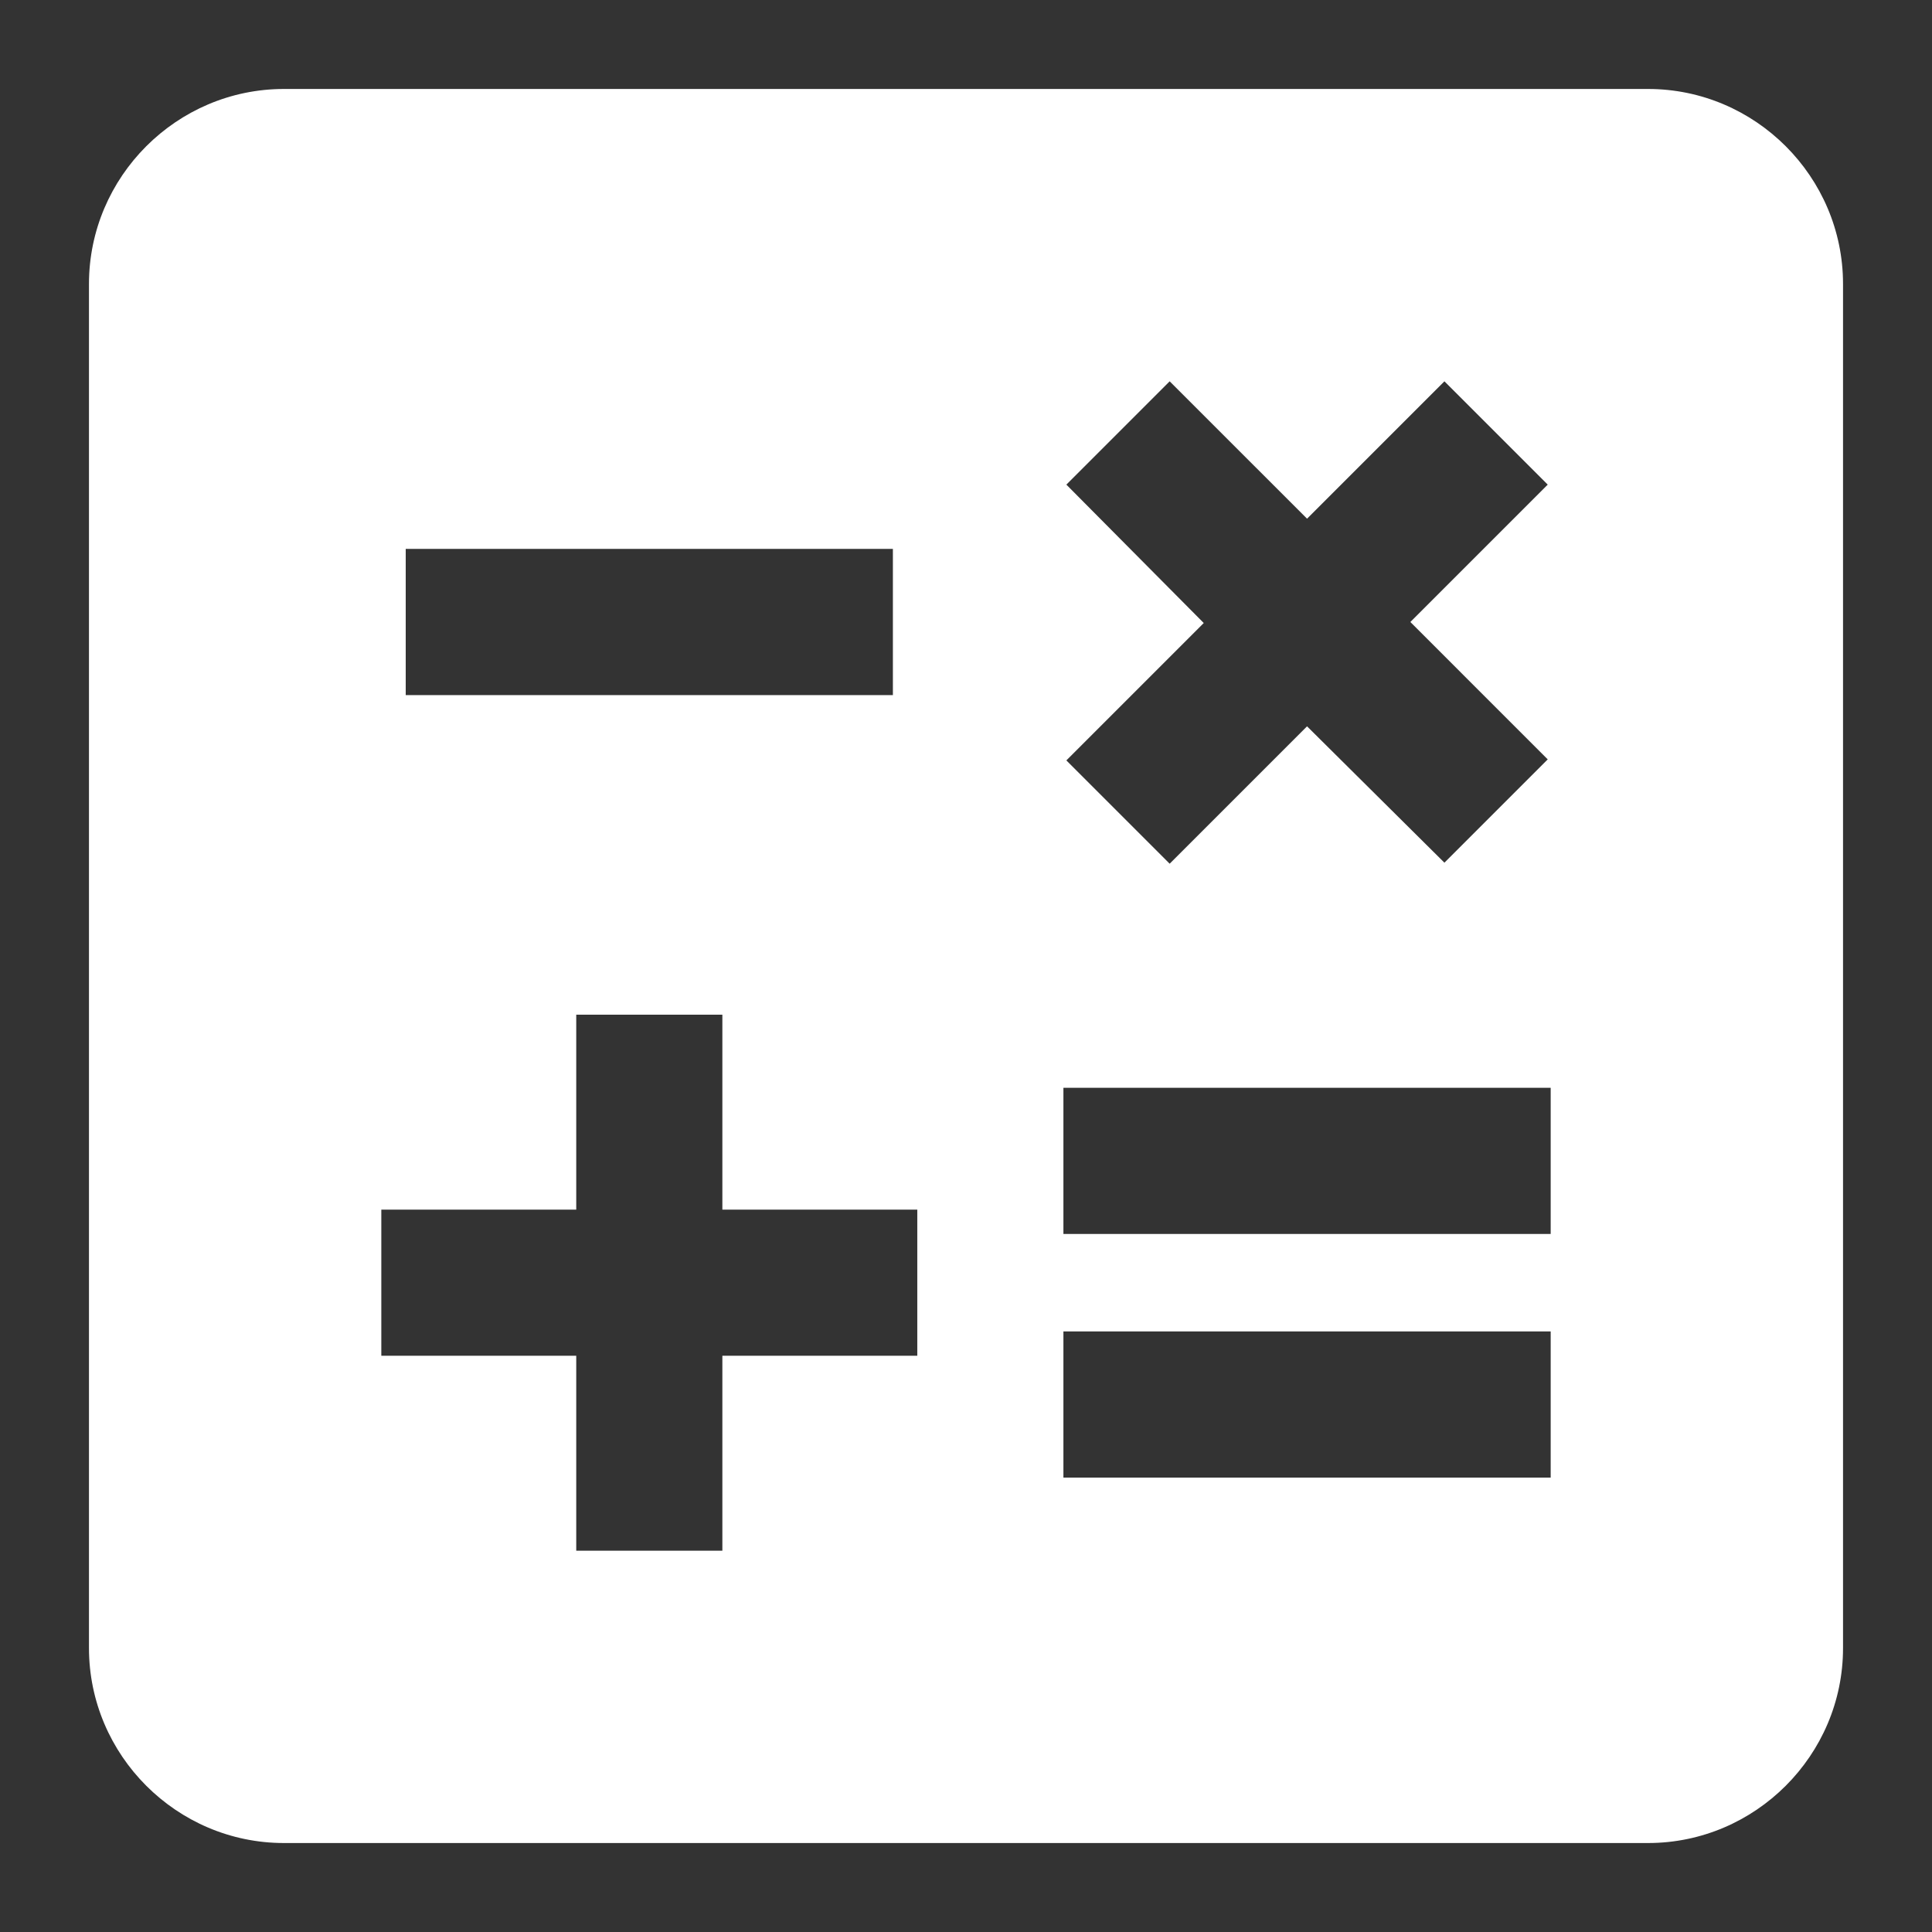 <svg width="19" height="19" viewBox="0 0 19 19" fill="none" xmlns="http://www.w3.org/2000/svg">
<rect x="0" y="0" width="19" height="19" fill="#333333" stroke="none"/>
<path d="M16.208 0.875H2.792C1.738 0.875 0.875 1.738 0.875 2.792V16.208C0.875 17.262 1.738 18.125 2.792 18.125H16.208C17.262 18.125 18.125 17.262 18.125 16.208V2.792C18.125 1.738 17.262 0.875 16.208 0.875ZM10.487 4.766L11.503 3.75L12.854 5.101L14.205 3.75L15.221 4.766L13.87 6.117L15.221 7.468L14.205 8.484L12.854 7.143L11.503 8.494L10.487 7.478L11.838 6.127L10.487 4.766ZM3.99 5.398H8.781V6.836H3.99V5.398ZM9.021 13.333H7.104V15.25H5.667V13.333H3.75V11.896H5.667V9.979H7.104V11.896H9.021V13.333ZM15.25 14.531H10.458V13.094H15.25V14.531ZM15.25 12.135H10.458V10.698H15.25V12.135Z" fill="white"/>
</svg>
